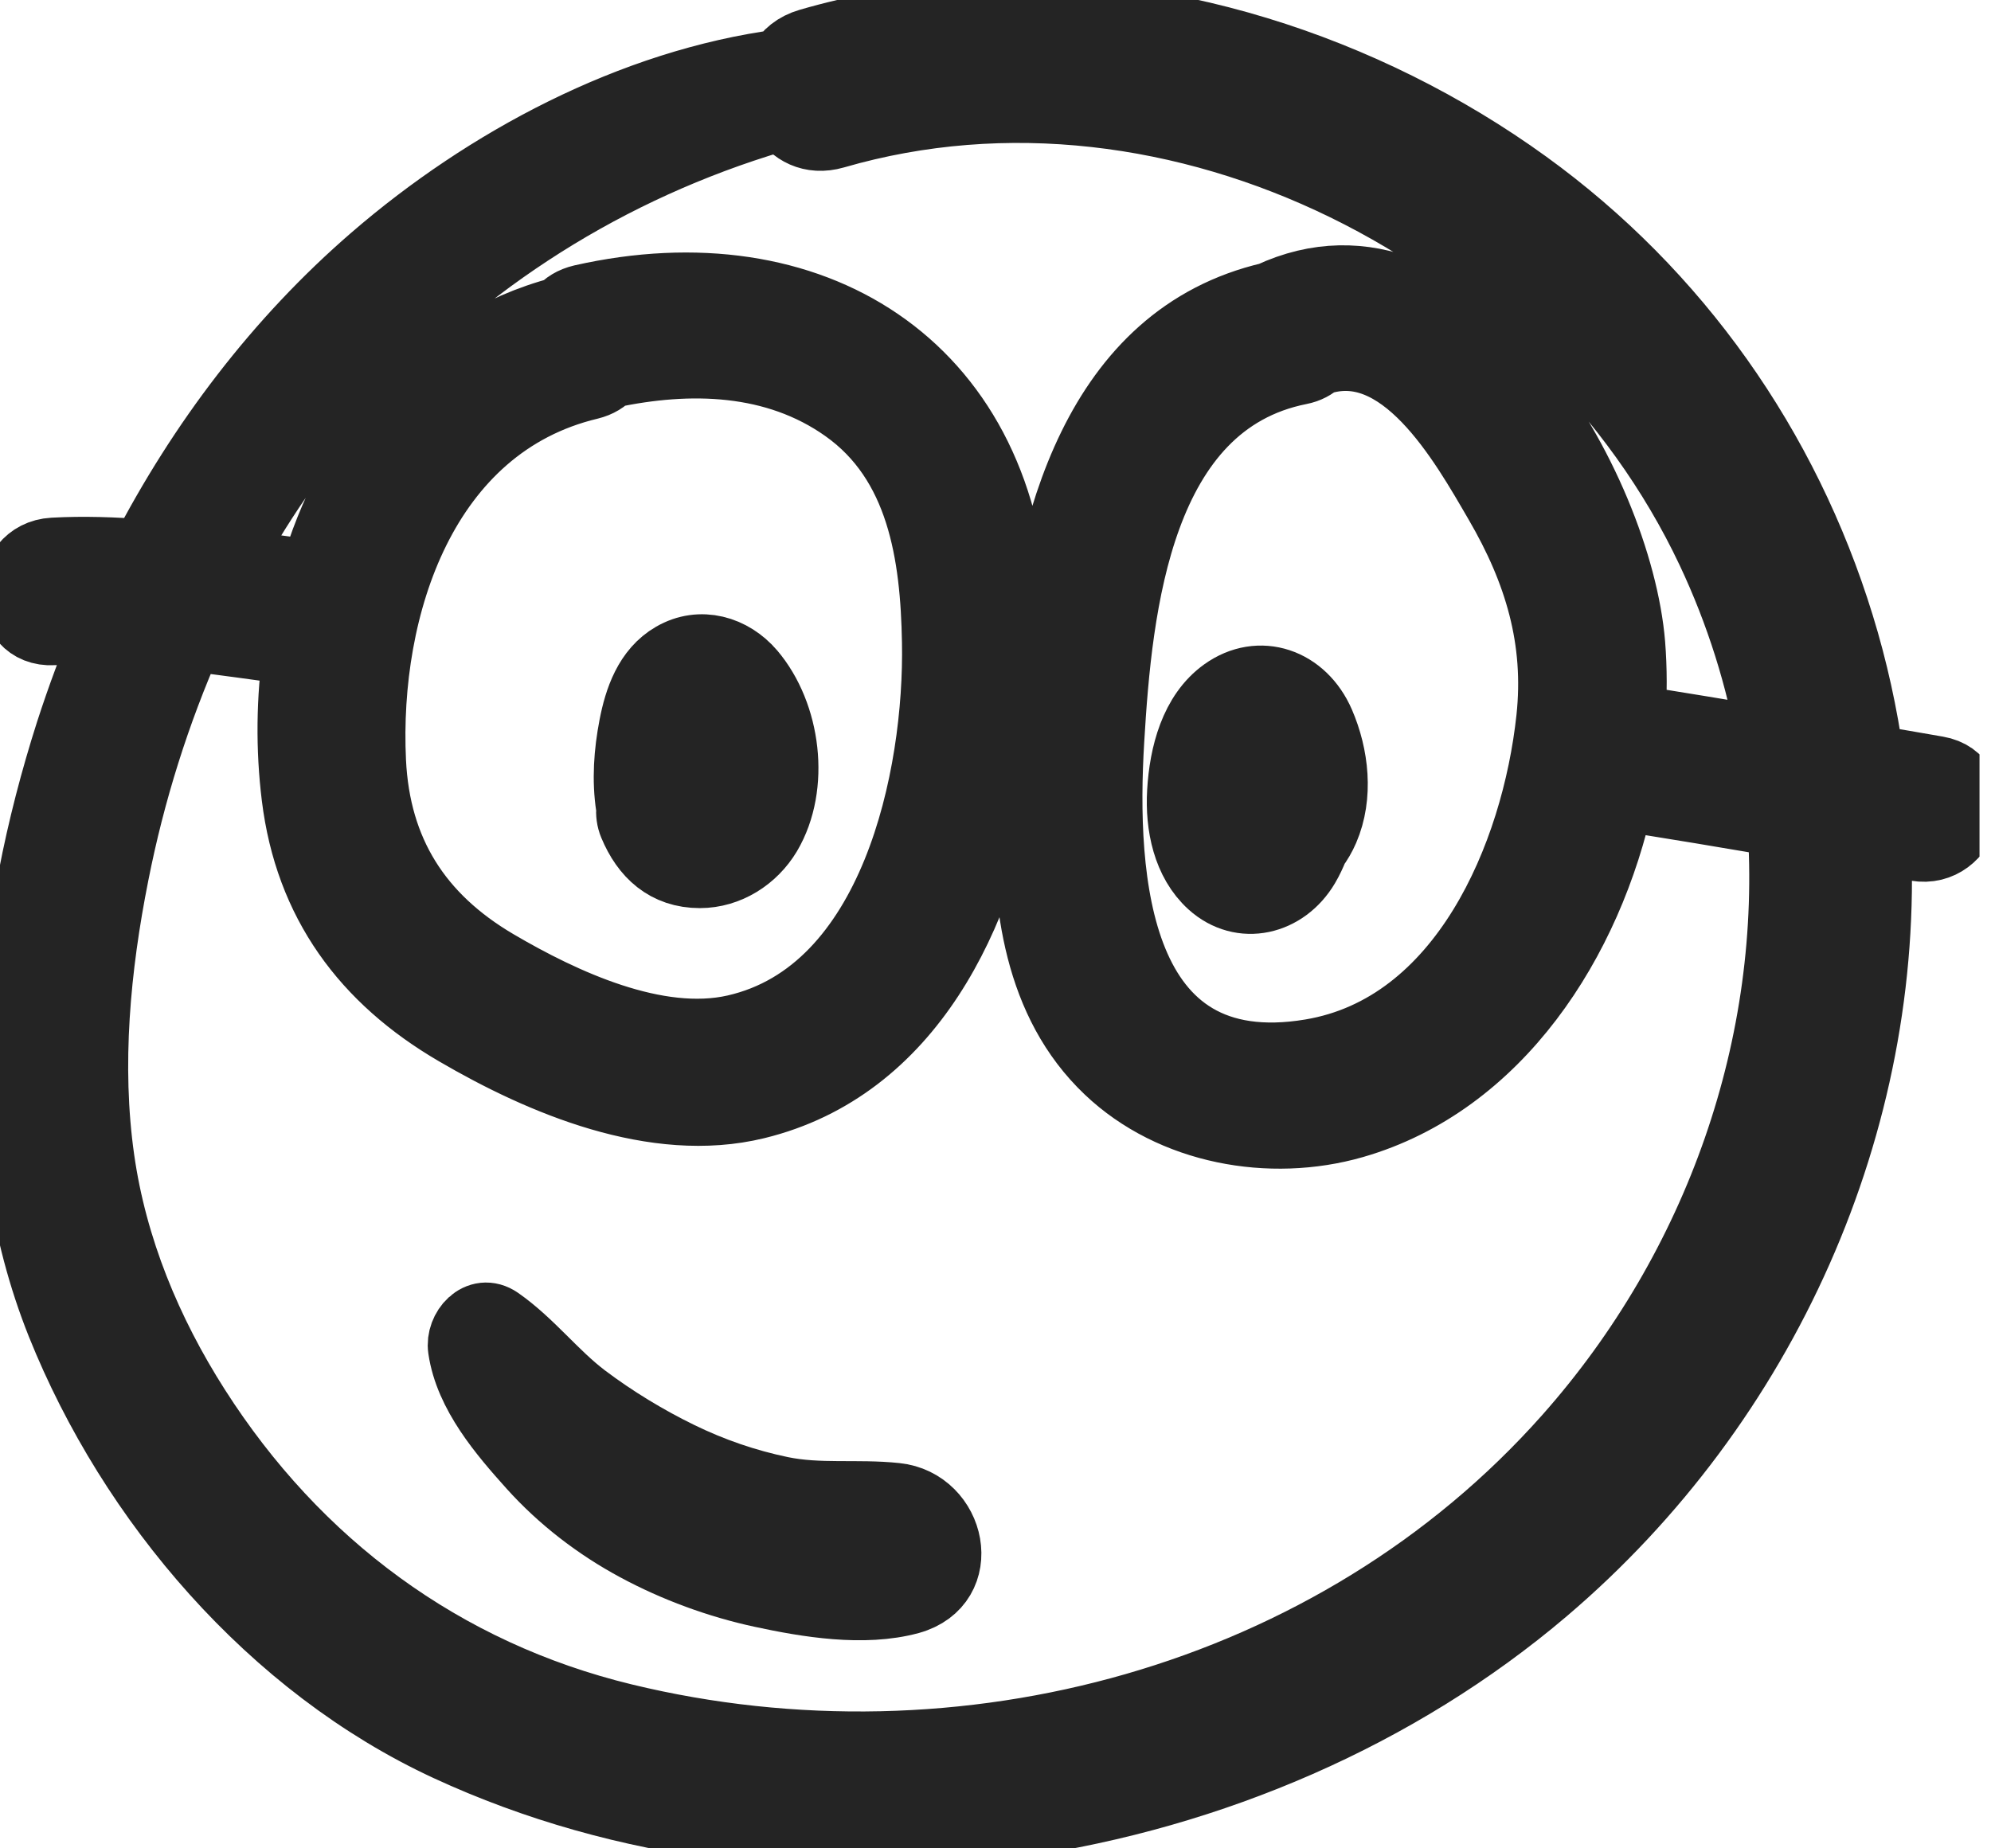 <svg width="56" height="52" viewBox="0 0 56 52" fill="none" xmlns="http://www.w3.org/2000/svg">
<g clip-path="url(#clip0)">
<path d="M21.099 18.948C20.561 18.317 19.701 18.063 18.951 18.499C18.261 18.897 17.99 19.689 17.846 20.435C17.702 21.18 17.647 21.939 17.761 22.689C17.765 22.701 17.765 22.718 17.77 22.731C17.757 22.883 17.774 23.04 17.837 23.188C18.176 24.002 18.761 24.548 19.684 24.548C20.459 24.548 21.163 24.095 21.556 23.438C22.344 22.104 22.086 20.109 21.099 18.948Z" fill="#242424" stroke="#242424" stroke-width="2" stroke-miterlimit="10"/>
<path d="M37.106 20.358C36.611 19.218 35.425 18.808 34.455 19.502C33.62 20.099 33.324 21.235 33.264 22.277C33.209 23.221 33.417 24.225 34.099 24.844C34.934 25.598 36.111 25.314 36.687 24.34C36.785 24.174 36.865 24.001 36.937 23.819C37.047 23.67 37.145 23.505 37.225 23.319C37.627 22.387 37.5 21.269 37.106 20.358Z" fill="#242424" stroke="#242424" stroke-width="2" stroke-miterlimit="10"/>
<path d="M25.195 42.156C24.111 42.041 23.047 42.198 21.959 41.973C20.963 41.766 20.006 41.435 19.095 40.991C18.163 40.537 17.244 39.978 16.418 39.356C15.55 38.699 14.893 37.818 14.004 37.195C13.474 36.827 12.962 37.432 13.038 37.941C13.22 39.19 14.173 40.3 14.991 41.211C15.821 42.134 16.825 42.905 17.918 43.494C19.011 44.083 20.222 44.528 21.438 44.79C22.717 45.066 24.293 45.328 25.581 44.977C27.224 44.519 26.733 42.316 25.195 42.156Z" fill="#242424" stroke="#242424" stroke-width="2" stroke-miterlimit="10"/>
<path d="M54.478 21.709C53.838 21.595 53.194 21.489 52.555 21.379C52.377 20.112 52.102 18.846 51.716 17.596C50.183 12.61 47.129 8.273 42.901 5.214C38.377 1.94 32.574 0.059 26.974 0.483C25.551 0.589 24.14 0.839 22.768 1.237C22.404 1.343 22.154 1.555 22.01 1.817C17.791 2.372 13.686 4.579 10.539 7.299C7.858 9.616 5.697 12.475 4.071 15.614C3.211 15.546 2.351 15.516 1.5 15.563C0.123 15.639 0.114 17.791 1.5 17.715C2.025 17.685 2.55 17.689 3.079 17.71C2.673 18.659 2.313 19.629 1.995 20.612C0.305 25.903 -0.364 31.968 1.741 37.234C3.745 42.232 7.684 46.832 12.614 49.115C22.501 53.69 35.188 51.708 43.422 44.706C49.602 39.449 53.123 31.553 52.75 23.59C53.135 23.658 53.516 23.721 53.902 23.789C55.257 24.022 55.842 21.946 54.478 21.709ZM9.497 11.2C12.653 7.548 16.719 4.893 21.311 3.435C21.561 3.355 21.811 3.279 22.061 3.207C22.323 3.647 22.819 3.935 23.463 3.749C33.133 0.94 43.939 6.561 48.145 15.47C48.976 17.232 49.543 19.057 49.869 20.913C48.526 20.688 47.184 20.468 45.841 20.252C45.892 19.528 45.892 18.816 45.837 18.125C45.477 13.75 41.033 5.896 35.738 8.374C30.88 9.505 29.507 14.779 29.105 19.456C28.902 19.426 28.694 19.405 28.491 19.384C28.537 18.562 28.537 17.761 28.491 17.012C28.088 10.285 22.802 6.989 16.376 8.442C16.122 8.502 15.935 8.62 15.808 8.777C12.144 9.738 9.865 12.733 8.857 16.194C8.01 16.092 7.159 15.965 6.299 15.855C7.197 14.199 8.26 12.632 9.497 11.2ZM43.647 20.222C43.232 24.077 41.19 28.948 36.878 29.668C31.299 30.6 30.948 24.733 31.185 20.815C31.409 17.033 31.977 11.297 36.552 10.386C36.768 10.344 36.929 10.251 37.051 10.137C39.449 9.302 41.198 12.437 42.177 14.123C43.299 16.05 43.888 17.986 43.647 20.222ZM20.684 28.982C18.468 29.486 15.808 28.245 13.936 27.144C11.733 25.848 10.543 23.984 10.42 21.421C10.213 17.058 11.877 11.928 16.575 10.806C16.817 10.747 16.994 10.632 17.117 10.488C19.392 10.001 21.819 10.056 23.789 11.45C25.953 12.979 26.326 15.609 26.369 18.062C26.441 21.853 25.191 27.957 20.684 28.982ZM44.125 40.474C37.564 47.87 27.059 50.67 17.537 48.361C12.437 47.124 8.302 44.053 5.481 39.631C4.122 37.501 3.139 35.133 2.783 32.621C2.406 29.965 2.669 27.199 3.19 24.581C3.643 22.285 4.35 20.027 5.303 17.88C6.341 17.998 7.379 18.155 8.404 18.287C8.205 19.667 8.192 21.065 8.357 22.404C8.722 25.373 10.302 27.508 12.852 28.995C15.258 30.401 18.43 31.74 21.26 31.049C25.555 30.003 27.593 25.721 28.266 21.502C28.503 21.527 28.745 21.561 28.978 21.599C28.961 22.014 28.952 22.421 28.944 22.81C28.897 25.399 29.219 28.19 31.202 30.071C32.985 31.765 35.73 32.261 38.06 31.591C42.088 30.431 44.655 26.474 45.536 22.361C47.074 22.607 48.607 22.861 50.145 23.124C50.585 29.363 48.383 35.675 44.125 40.474Z" fill="#242424" stroke="#242424" stroke-width="2" stroke-miterlimit="10"/>
</g>
<defs>
<clipPath id="clip0">
<rect width="55.677" height="52" fill="white"/>
</clipPath>
</defs>
</svg>

